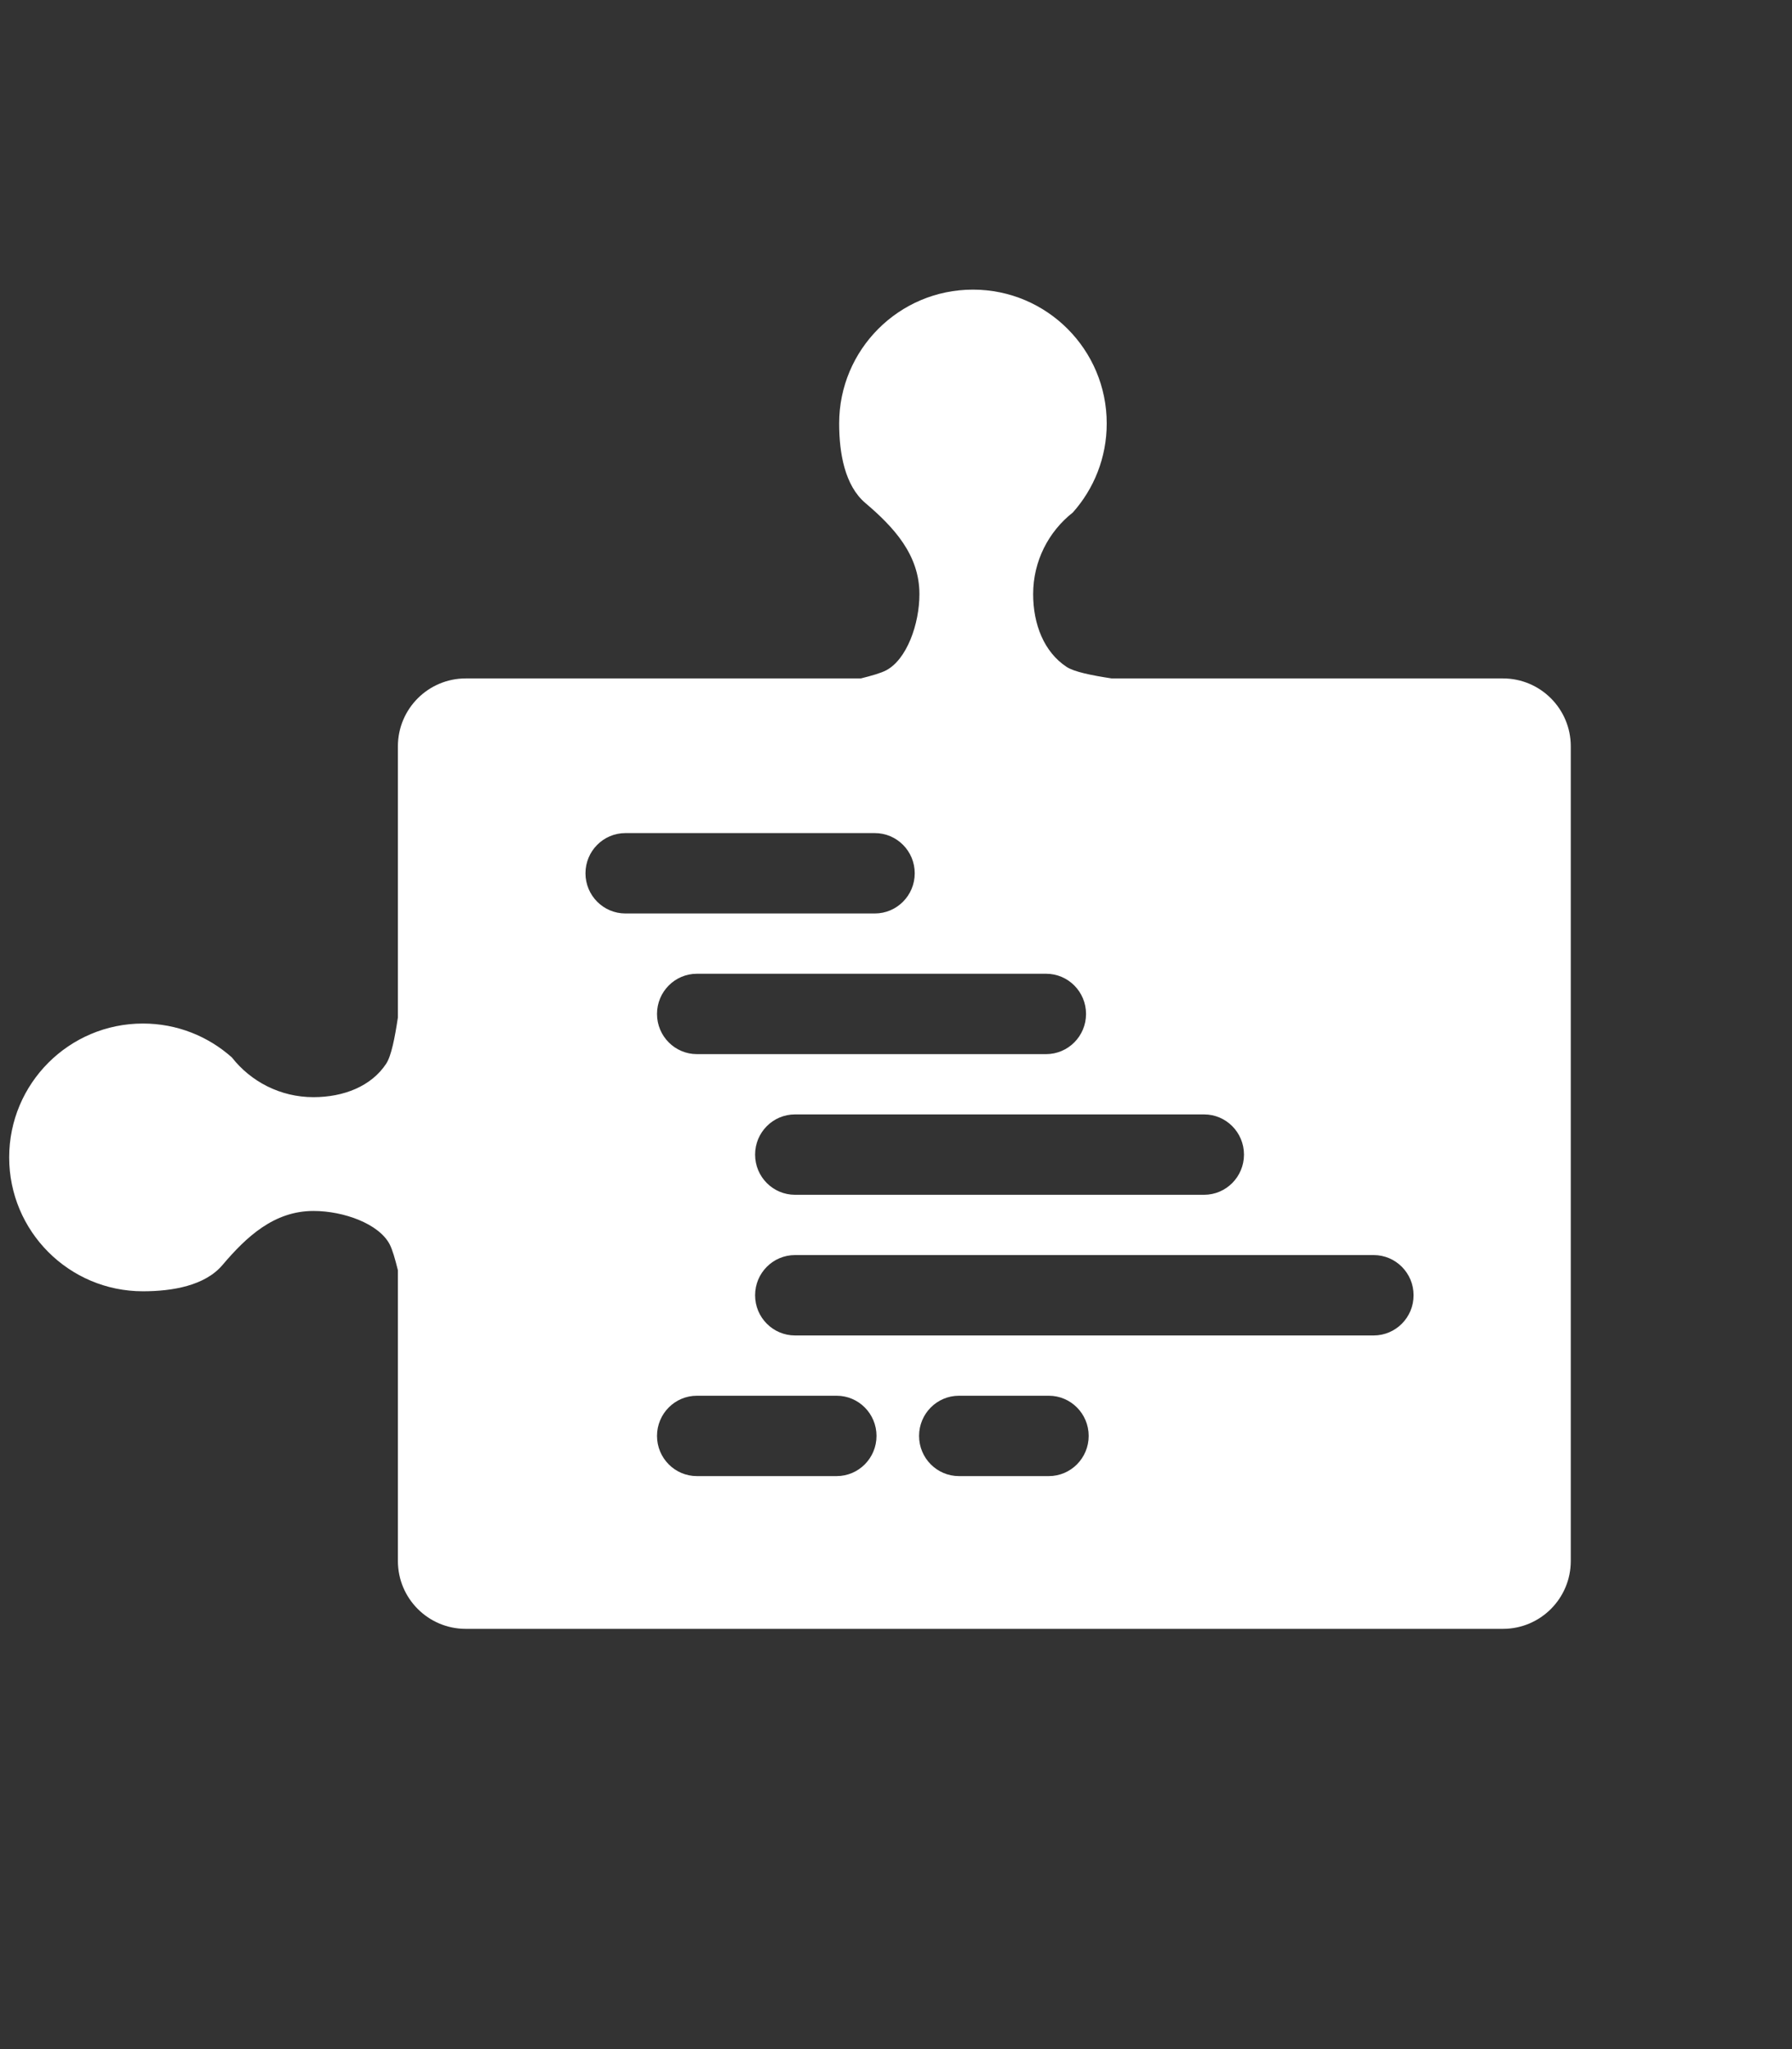 <svg width="420" height="480" viewBox="0 0 420 480" fill="none" xmlns="http://www.w3.org/2000/svg">
<rect x="0" y="0" width="420" height="480" fill="#333333" stroke="none"/>
<g id="lsb-guide-cover/addons">
<path id="Path 2" fill-rule="evenodd" clip-rule="evenodd" d="M207.652 157.044C206.438 157.672 204.292 158.291 201.758 158.922H109.154C100.375 158.922 93.258 166.042 93.258 174.825V238.339C92.538 243.12 91.708 247.355 90.513 249.17C87.029 254.462 80.536 257.01 73.468 257.01C65.708 257.01 58.797 253.37 54.349 247.704C48.809 242.764 41.505 239.762 33.499 239.762C16.186 239.762 2.151 253.802 2.151 271.122C2.151 288.441 16.186 302.481 33.499 302.481C40.475 302.481 48.054 301.147 52.126 296.348C57.794 289.667 64.258 283.666 73.468 283.666C80.536 283.666 88.834 286.663 91.339 291.505C91.981 292.746 92.613 294.957 93.258 297.561V365.656C93.258 374.438 100.375 381.558 109.154 381.558H352.255C361.034 381.558 368.151 374.438 368.151 365.656V174.825C368.151 166.042 361.034 158.922 352.255 158.922H260.548C255.875 158.212 251.763 157.391 249.982 156.218C244.691 152.733 242.143 146.239 242.143 139.17C242.143 131.409 245.783 124.497 251.448 120.049C256.388 114.508 259.389 107.202 259.389 99.196C259.389 81.881 245.351 67.844 228.033 67.844C210.716 67.844 196.677 81.881 196.677 99.196C196.677 106.172 198.012 113.753 202.81 117.825C209.49 123.494 215.491 129.959 215.491 139.17C215.491 146.239 212.494 154.538 207.652 157.044ZM146.576 195.151H205.036C210.202 195.151 214.39 199.366 214.39 204.565C214.39 209.765 210.202 213.979 205.036 213.979H146.576C141.41 213.979 137.222 209.765 137.222 204.565C137.222 199.366 141.41 195.151 146.576 195.151ZM186.329 261.049H282.203C287.369 261.049 291.557 265.264 291.557 270.464C291.557 275.663 287.369 279.878 282.203 279.878H186.329C181.163 279.878 176.975 275.663 176.975 270.464C176.975 265.264 181.163 261.049 186.329 261.049ZM245.185 228.1H163.341C158.175 228.1 153.988 232.315 153.988 237.514C153.988 242.714 158.175 246.928 163.341 246.928H245.185C250.351 246.928 254.539 242.714 254.539 237.514C254.539 232.315 250.351 228.1 245.185 228.1ZM186.329 293.999H321.956C327.122 293.999 331.31 298.213 331.31 303.413C331.31 308.612 327.122 312.827 321.956 312.827H186.329C181.163 312.827 176.975 308.612 176.975 303.413C176.975 298.213 181.163 293.999 186.329 293.999ZM196.079 326.948H163.341C158.175 326.948 153.988 331.162 153.988 336.362C153.988 341.561 158.175 345.776 163.341 345.776H196.079C201.245 345.776 205.432 341.561 205.432 336.362C205.432 331.162 201.245 326.948 196.079 326.948ZM224.76 326.948H245.805C250.971 326.948 255.159 331.162 255.159 336.362C255.159 341.561 250.971 345.776 245.805 345.776H224.76C219.594 345.776 215.406 341.561 215.406 336.362C215.406 331.162 219.594 326.948 224.76 326.948Z" fill="white"/>
</g>
</svg>
